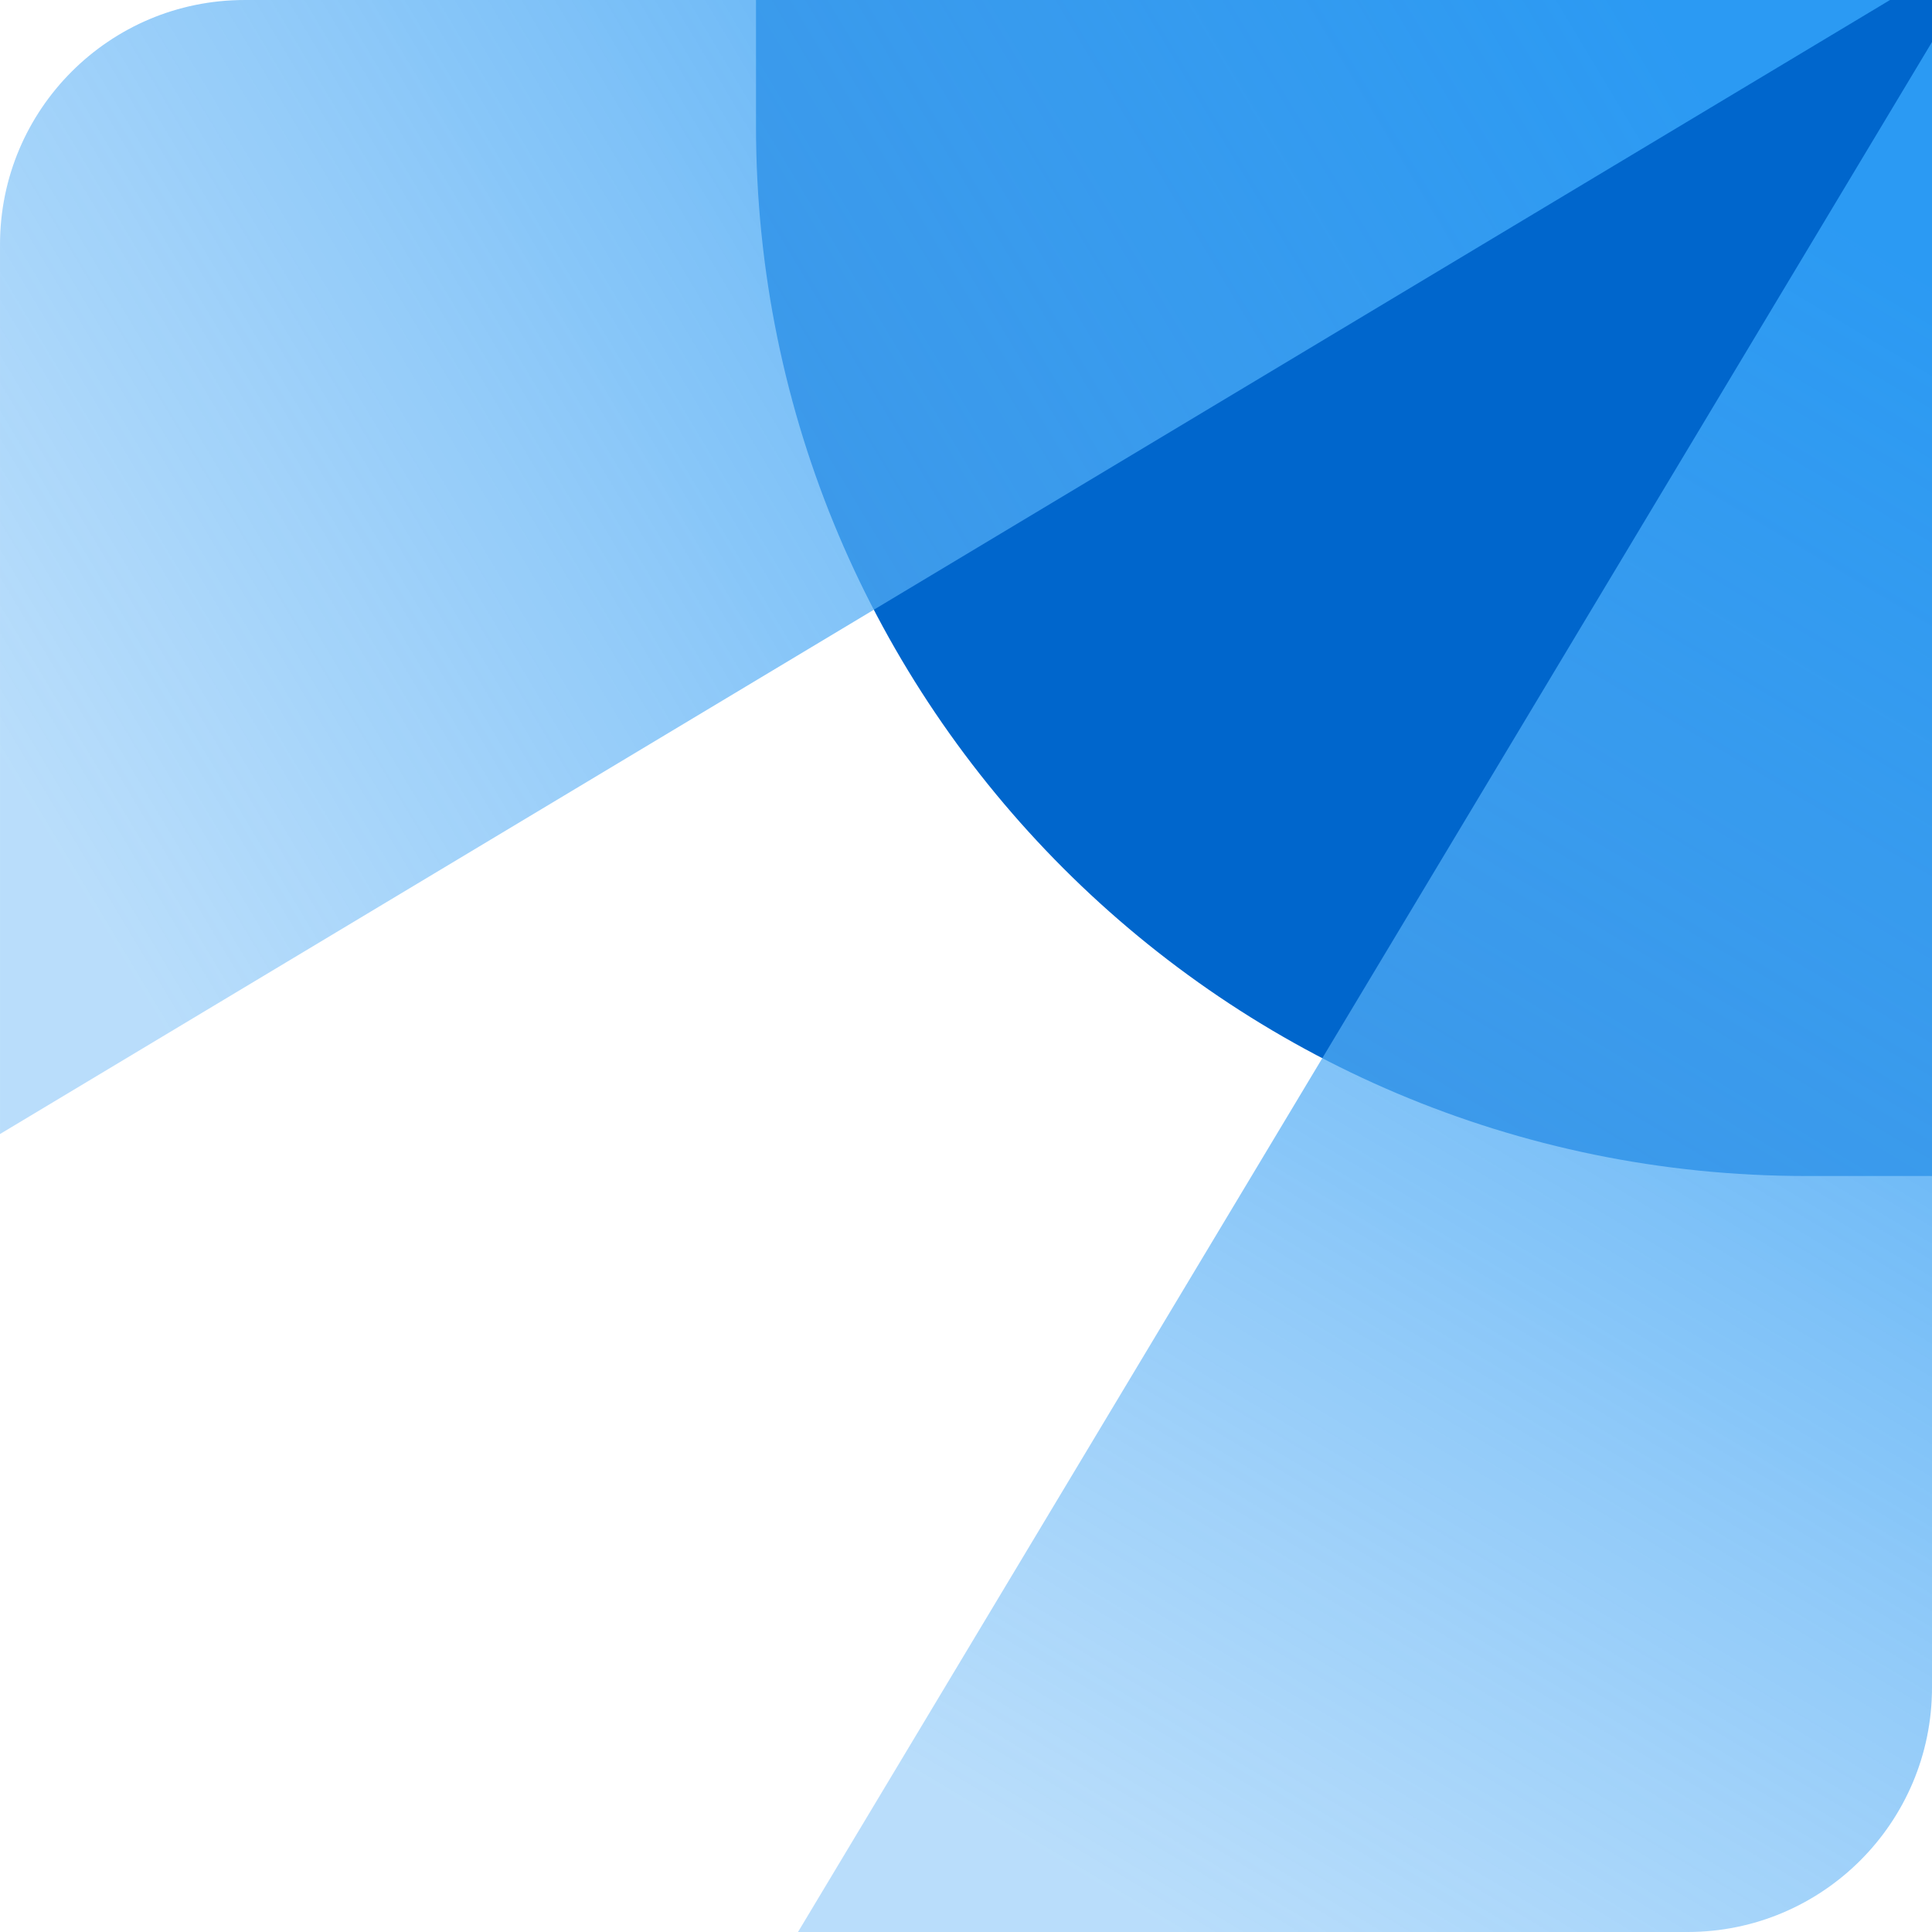 <?xml version="1.0" encoding="UTF-8"?>
<svg width="158px" height="158px" viewBox="0 0 158 158" version="1.1" xmlns="http://www.w3.org/2000/svg" xmlns:xlink="http://www.w3.org/1999/xlink">
    <title>PF-IconLogo-color </title>
    <defs>
        <linearGradient x1="68%" y1="2.25860997e-13%" x2="32%" y2="100%" id="linearGradient-1">
            <stop stop-color="#2B9AF3" offset="0%"></stop>
            <stop stop-color="#73BCF7" stop-opacity="0.502" offset="100%"></stop>
        </linearGradient>
    </defs>
    <g id="PF-IconLogo-color" stroke="none" stroke-width="1" fill="none" fill-rule="evenodd">
        <g id="Logo">
            <path d="M61.826,0 L158,0 L158,96.174 L147.696,96.174 C100.271,96.174 61.826,57.729 61.826,10.304 L61.826,0 L61.826,0 Z" id="Rectangle-Copy-17" fill="#0066CC"></path>
            <path d="M158,3.435 L65.261,158 L138,158 C149.046,158 158,149.046 158,138 L158,3.435 L158,3.435 Z" id="Path-2" fill="url(#linearGradient-1)"></path>
            <path d="M123.652,-30.913 L30.913,123.652 L103.652,123.652 C114.698,123.652 123.652,114.698 123.652,103.652 L123.652,-30.913 L123.652,-30.913 Z" id="Path-2" fill="url(#linearGradient-1)" transform="translate(77.283, 46.37) scale(1, -1) rotate(90) translate(-77.283, -46.37) "></path>
        </g>
    </g>
</svg>